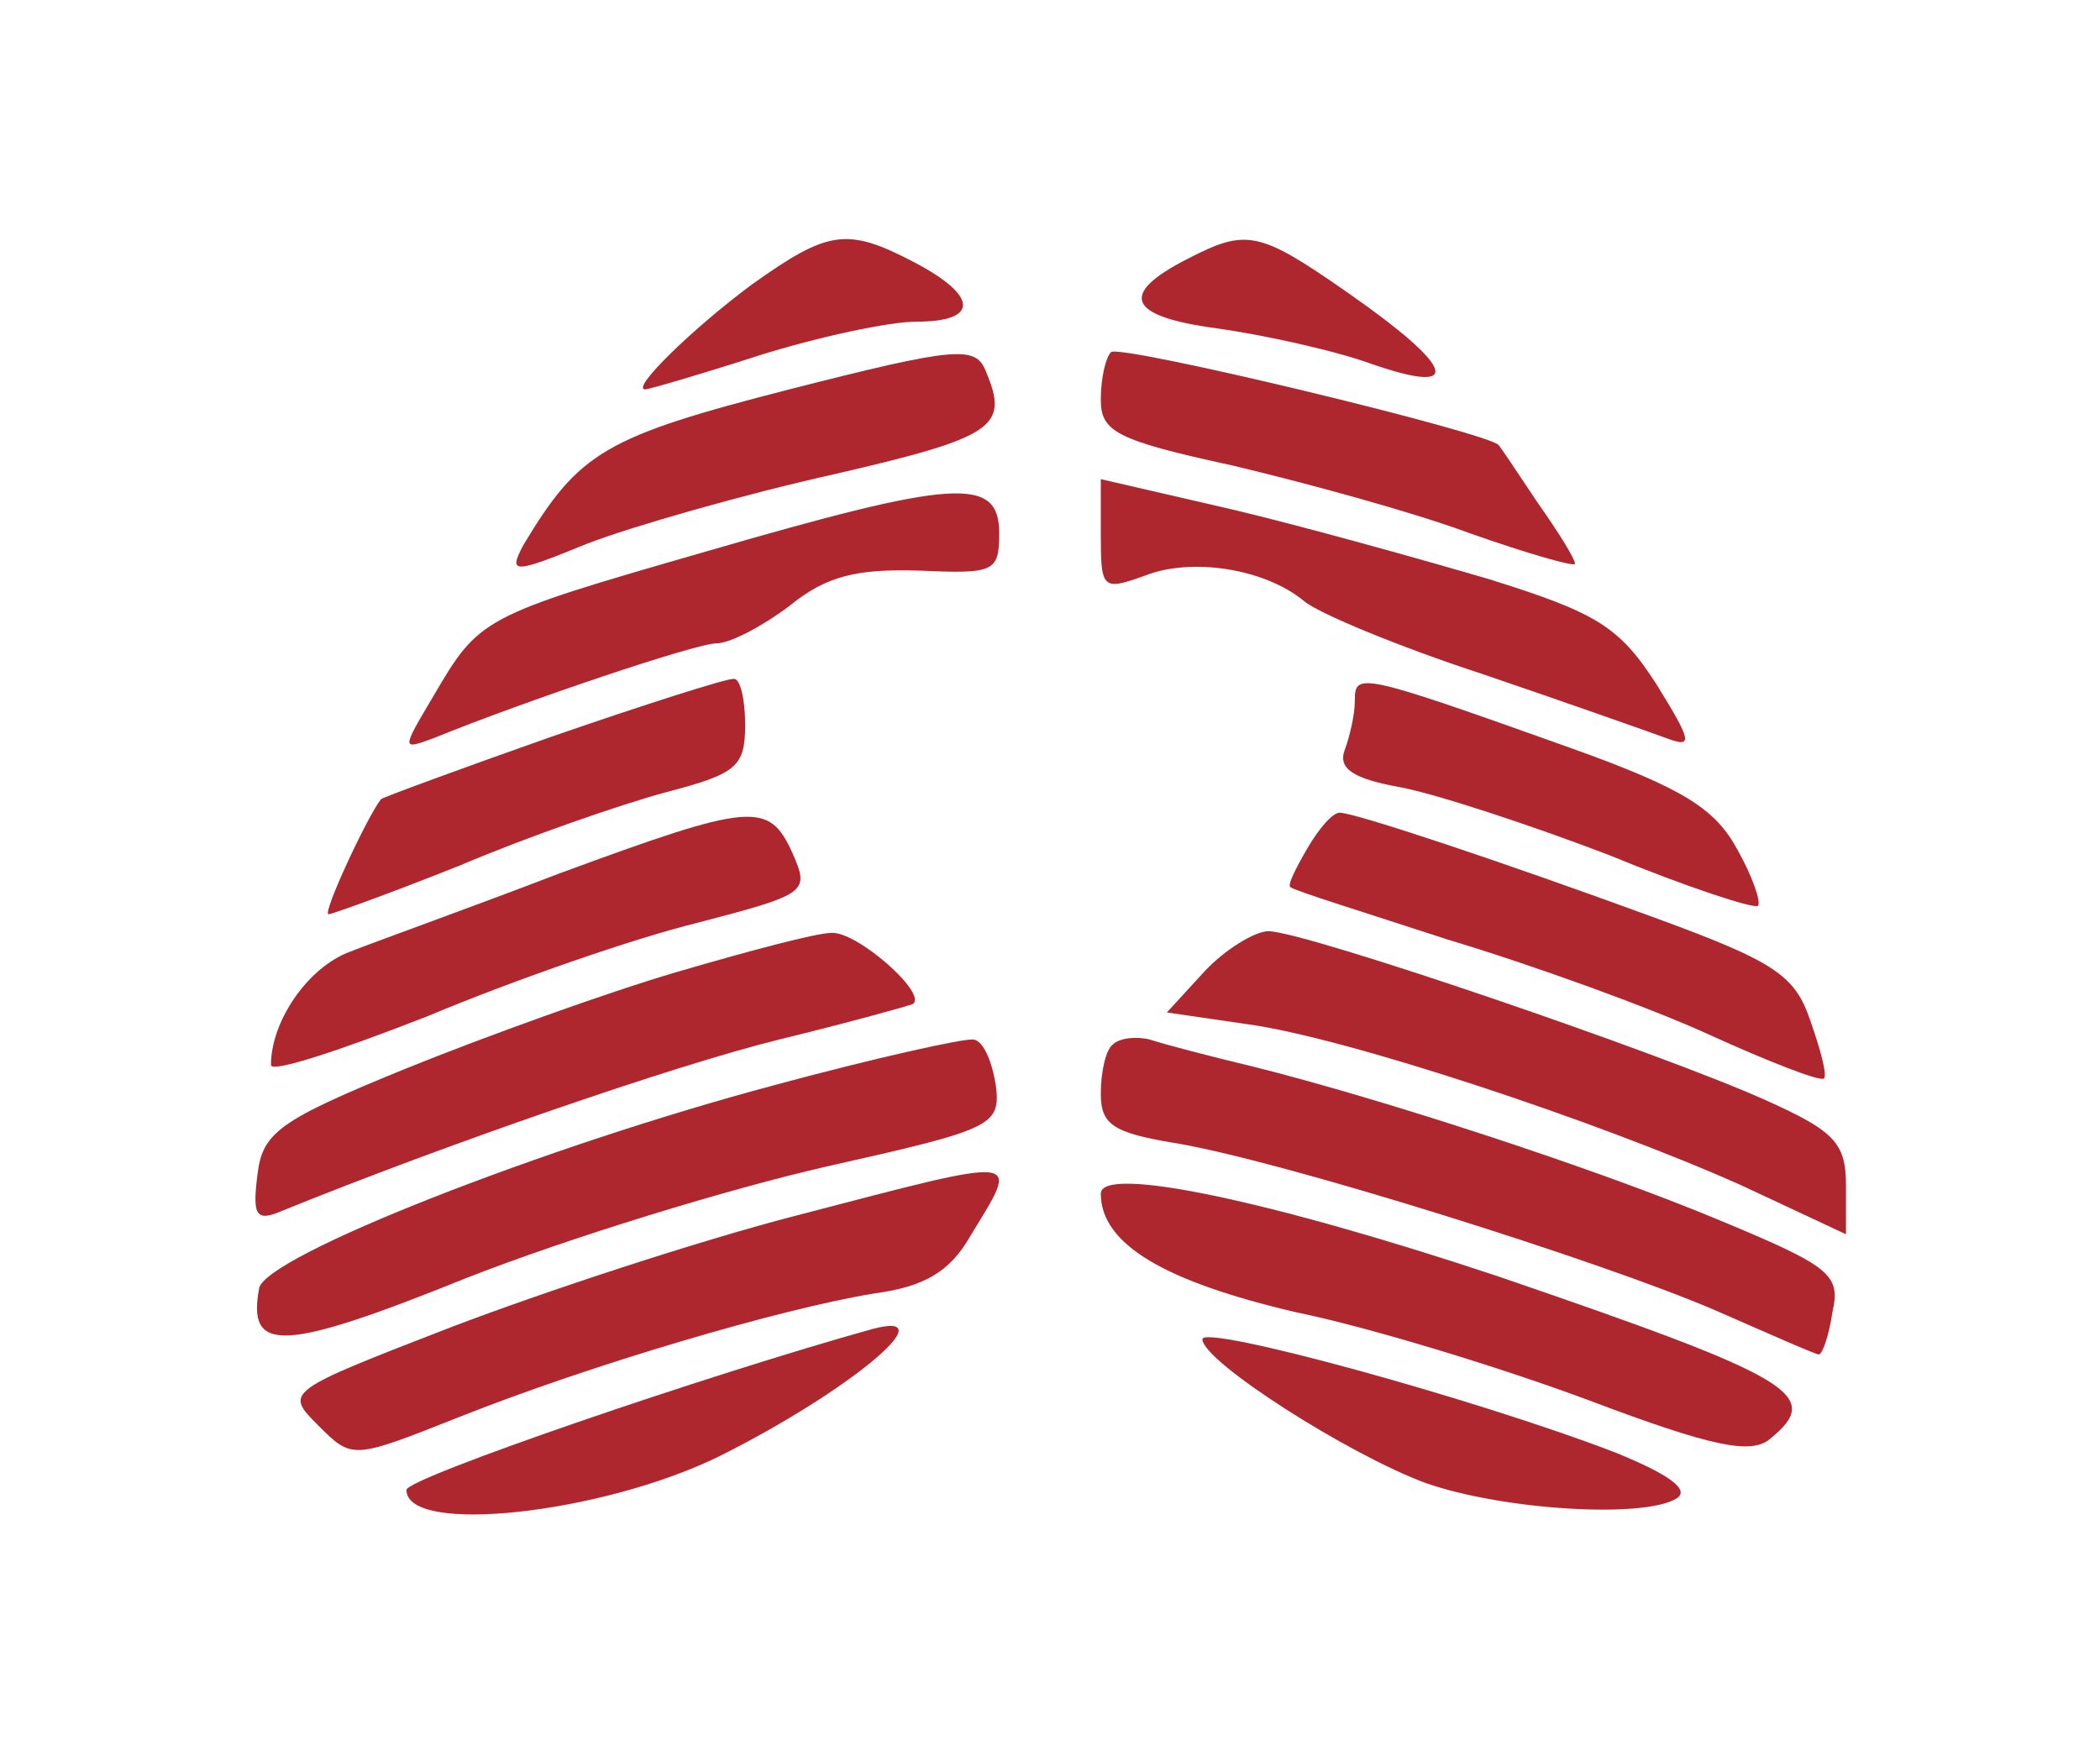  <svg  version="1.0" xmlns="http://www.w3.org/2000/svg"  width="124pt" height="104pt" viewBox="0 0 124 104"  preserveAspectRatio="xMidYMid meet">  <g transform="translate(0,104) scale(0.1,-0.1)" fill="#ae272f" stroke="none"> <path d="M444 872 c-35 -26 -72 -62 -63 -62 2 0 33 9 67 20 35 11 77 20 93 20 37 0 37 15 -1 35 -40 21 -51 19 -96 -13z"/> <path d="M701 887 c-41 -21 -35 -34 18 -41 28 -4 69 -13 91 -21 55 -19 49 -2 -14 42 -53 37 -60 38 -95 20z"/> <path d="M466 810 c-109 -28 -124 -37 -157 -92 -9 -17 -6 -17 38 1 26 10 92 29 146 41 95 22 103 28 89 61 -6 15 -18 14 -116 -11z"/> <path d="M656 832 c-3 -3 -6 -15 -6 -28 0 -19 9 -24 78 -39 42 -10 105 -27 140 -40 34 -12 62 -20 62 -18 0 3 -10 19 -22 36 -12 18 -22 33 -23 34 -4 7 -224 60 -229 55z"/> <path d="M650 724 c0 -32 1 -33 26 -24 28 11 71 4 94 -15 8 -7 56 -27 105 -43 50 -17 98 -34 109 -38 16 -6 15 -2 -6 32 -22 34 -35 42 -99 62 -41 12 -109 31 -151 41 l-78 18 0 -33z"/> <path d="M416 714 c-132 -38 -133 -39 -160 -85 -19 -32 -19 -32 0 -25 54 22 155 56 167 56 8 0 27 10 43 22 22 18 40 22 76 21 45 -2 48 -1 48 22 0 34 -26 32 -174 -11z"/> <path d="M326 605 c-54 -19 -100 -36 -101 -37 -8 -10 -35 -68 -31 -68 2 0 38 13 78 29 40 17 95 36 121 43 42 11 47 15 47 40 0 15 -3 28 -7 27 -5 0 -52 -15 -107 -34z"/> <path d="M800 626 c0 -8 -3 -21 -6 -29 -4 -11 5 -17 33 -22 21 -4 76 -22 123 -40 46 -19 86 -32 88 -30 2 2 -3 17 -12 33 -13 24 -31 36 -98 60 -126 45 -128 45 -128 28z"/> <path d="M330 524 c-52 -20 -108 -40 -123 -46 -25 -9 -47 -41 -47 -67 0 -5 42 9 93 29 50 21 122 46 159 55 65 17 66 18 56 41 -14 31 -24 30 -138 -12z"/> <path d="M772 539 c-7 -12 -12 -22 -10 -23 2 -2 44 -15 93 -31 50 -15 119 -40 154 -56 35 -16 66 -28 68 -26 2 2 -2 17 -8 34 -9 27 -21 35 -92 61 -90 33 -177 62 -186 62 -4 0 -12 -9 -19 -21z"/> <path d="M400 466 c-41 -12 -113 -38 -160 -57 -76 -31 -85 -38 -88 -63 -3 -24 -1 -28 15 -21 96 39 232 86 293 101 41 10 77 20 79 21 9 6 -33 43 -48 42 -9 0 -50 -11 -91 -23z"/> <path d="M711 466 l-22 -24 48 -7 c58 -8 206 -57 291 -95 l62 -29 0 29 c0 25 -7 32 -47 50 -62 28 -273 100 -294 100 -8 0 -26 -11 -38 -24z"/> <path d="M457 399 c-135 -36 -301 -101 -304 -120 -7 -38 13 -38 122 6 61 24 156 53 213 66 98 22 103 24 100 48 -2 13 -7 26 -13 27 -5 1 -59 -11 -118 -27z"/> <path d="M657 423 c-4 -3 -7 -16 -7 -29 0 -18 7 -23 43 -29 62 -10 253 -70 320 -99 32 -14 59 -26 61 -26 2 0 6 11 8 25 5 22 -1 27 -66 54 -74 31 -200 72 -276 91 -25 6 -52 13 -61 16 -8 2 -18 1 -22 -3z"/> <path d="M470 322 c-58 -15 -149 -45 -204 -66 -98 -38 -98 -38 -78 -58 20 -20 20 -20 83 5 78 31 190 64 245 73 30 4 45 13 57 34 29 48 35 48 -103 12z"/> <path d="M650 335 c0 -30 38 -52 115 -70 44 -9 122 -33 173 -52 74 -28 96 -32 107 -23 32 26 15 36 -160 96 -135 45 -235 66 -235 49z"/> <path d="M515 255 c-97 -27 -275 -88 -275 -95 0 -27 116 -14 185 20 76 38 135 87 90 75z"/> <path d="M710 249 c0 -13 86 -68 132 -85 46 -16 129 -21 148 -9 8 5 -4 14 -36 27 -83 32 -244 76 -244 67z"/> </g> </svg> 